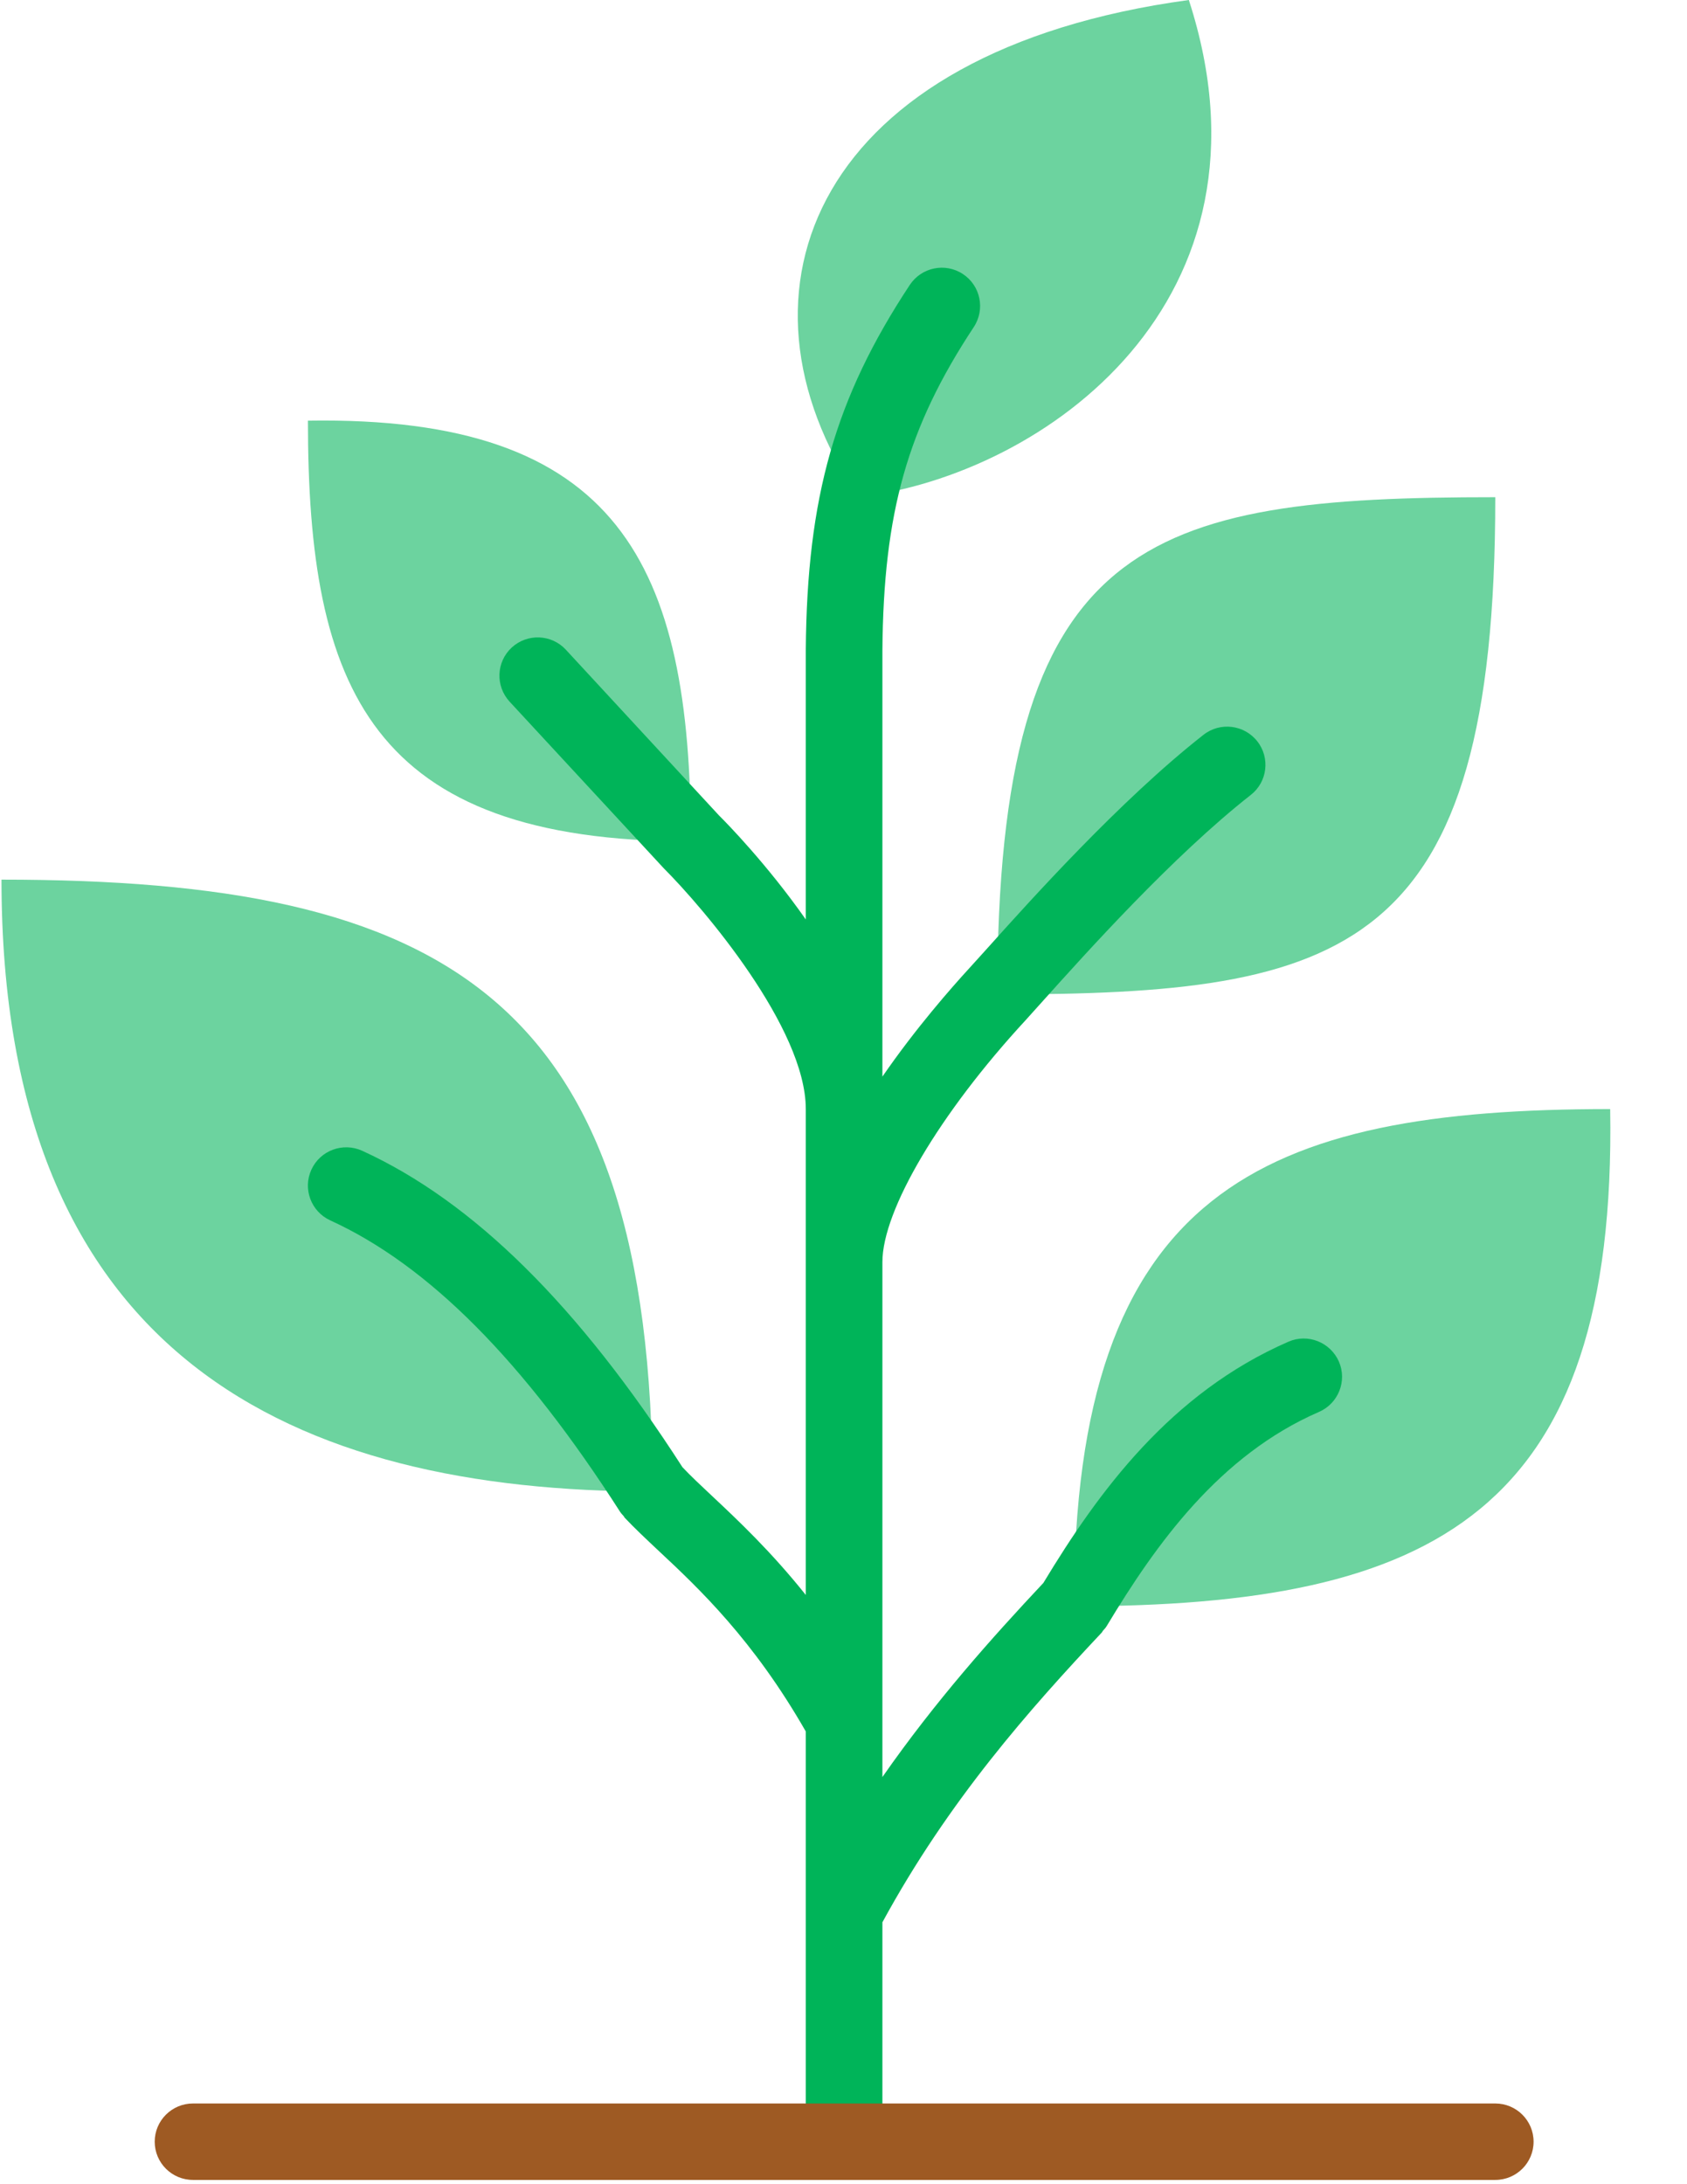 <?xml version="1.0" encoding="UTF-8"?>
<svg width="17px" height="22px" viewBox="0 0 17 22" version="1.1" xmlns="http://www.w3.org/2000/svg" xmlns:xlink="http://www.w3.org/1999/xlink">
    <!-- Generator: Sketch 60.1 (88133) - https://sketch.com -->
    <title>plant</title>
    <desc>Created with Sketch.</desc>
    <g id="3-碳足迹" stroke="none" stroke-width="1" fill="none" fill-rule="evenodd">
        <g id="1备份-2" transform="translate(-15, -452)">
            <g id="plant" transform="translate(15, 452)">
                <path d="M6.576,15.023 C6.576,10.033 4.479,8.86 0.015,8.86 C0.015,13.677 2.965,15.023 6.576,15.023" id="Shape" fill-opacity="0.575" fill="#00B459"></path>
                <path d="M10.822,16.179 C10.822,11.985 12.713,11.171 16.226,11.171 C16.292,15.237 14.46,16.179 10.822,16.179" id="Shape" fill-opacity="0.575" fill="#00B459"></path>
                <path d="M11.98,0 C12.963,3.027 10.536,4.778 8.651,5.008 C7.248,2.928 8.217,0.512 11.98,0" id="Shape" fill-opacity="0.575" fill="#00B459"></path>
                <path d="M6.962,8.475 C3.73,8.475 3.103,6.934 3.103,4.237 C6.236,4.186 6.962,5.682 6.962,8.475" id="Shape" fill-opacity="0.575" fill="#00B459"></path>
                <path d="M10.05,10.016 C13.569,10.016 15.068,9.616 15.068,5.008 C11.548,5.008 10.05,5.408 10.05,10.016" id="Shape" fill-opacity="0.575" fill="#00B459"></path>
                <path d="M13.492,13.714 C13.406,13.519 13.179,13.429 12.984,13.514 C11.795,14.031 11.067,15.028 10.514,15.944 C9.994,16.498 9.427,17.132 8.892,17.899 L8.892,12.712 C8.892,12.189 9.472,11.21 10.334,10.277 C10.377,10.229 10.438,10.162 10.513,10.078 C10.937,9.606 11.818,8.623 12.604,8.007 C12.772,7.876 12.801,7.634 12.67,7.467 C12.538,7.299 12.295,7.27 12.128,7.401 C11.288,8.059 10.376,9.076 9.938,9.564 L9.766,9.754 C9.59,9.946 9.23,10.354 8.892,10.844 L8.892,6.552 C8.903,5.16 9.144,4.307 9.813,3.294 C9.93,3.116 9.881,2.877 9.703,2.76 C9.525,2.643 9.286,2.692 9.168,2.87 C8.416,4.009 8.132,5.005 8.12,6.546 C8.12,6.546 8.121,6.547 8.121,6.547 C8.121,6.548 8.12,6.548 8.12,6.549 L8.12,9.261 C7.731,8.707 7.325,8.292 7.246,8.214 L5.702,6.544 C5.558,6.388 5.314,6.378 5.157,6.522 C5,6.667 4.991,6.91 5.135,7.067 L6.69,8.747 C7.087,9.144 8.12,10.354 8.12,11.171 L8.12,16.065 C7.77,15.627 7.439,15.315 7.168,15.061 C7.058,14.958 6.96,14.866 6.877,14.778 C5.827,13.148 4.771,12.104 3.65,11.591 C3.456,11.503 3.227,11.587 3.138,11.781 C3.049,11.974 3.134,12.203 3.328,12.292 C4.319,12.745 5.275,13.707 6.251,15.231 C6.261,15.246 6.274,15.258 6.285,15.271 C6.289,15.276 6.29,15.282 6.295,15.287 C6.392,15.39 6.509,15.5 6.64,15.623 C7.045,16.001 7.593,16.519 8.12,17.44 L8.12,21.572 C8.12,21.785 8.293,21.957 8.506,21.957 C8.719,21.957 8.892,21.785 8.892,21.572 L8.892,19.362 C9.561,18.132 10.382,17.21 11.104,16.442 C11.108,16.438 11.109,16.432 11.113,16.427 C11.127,16.411 11.142,16.396 11.153,16.377 C11.647,15.556 12.287,14.657 13.292,14.221 C13.487,14.136 13.577,13.909 13.492,13.714" id="Shape" fill="#00B459"></path>
                <path d="M15.068,21.957 L1.945,21.957 C1.732,21.957 1.559,21.785 1.559,21.572 C1.559,21.359 1.732,21.187 1.945,21.187 L15.068,21.187 C15.281,21.187 15.454,21.359 15.454,21.572 C15.454,21.785 15.281,21.957 15.068,21.957" id="Shape" fill="#9E5A23"></path>
            </g>
        </g>
    </g>
</svg>